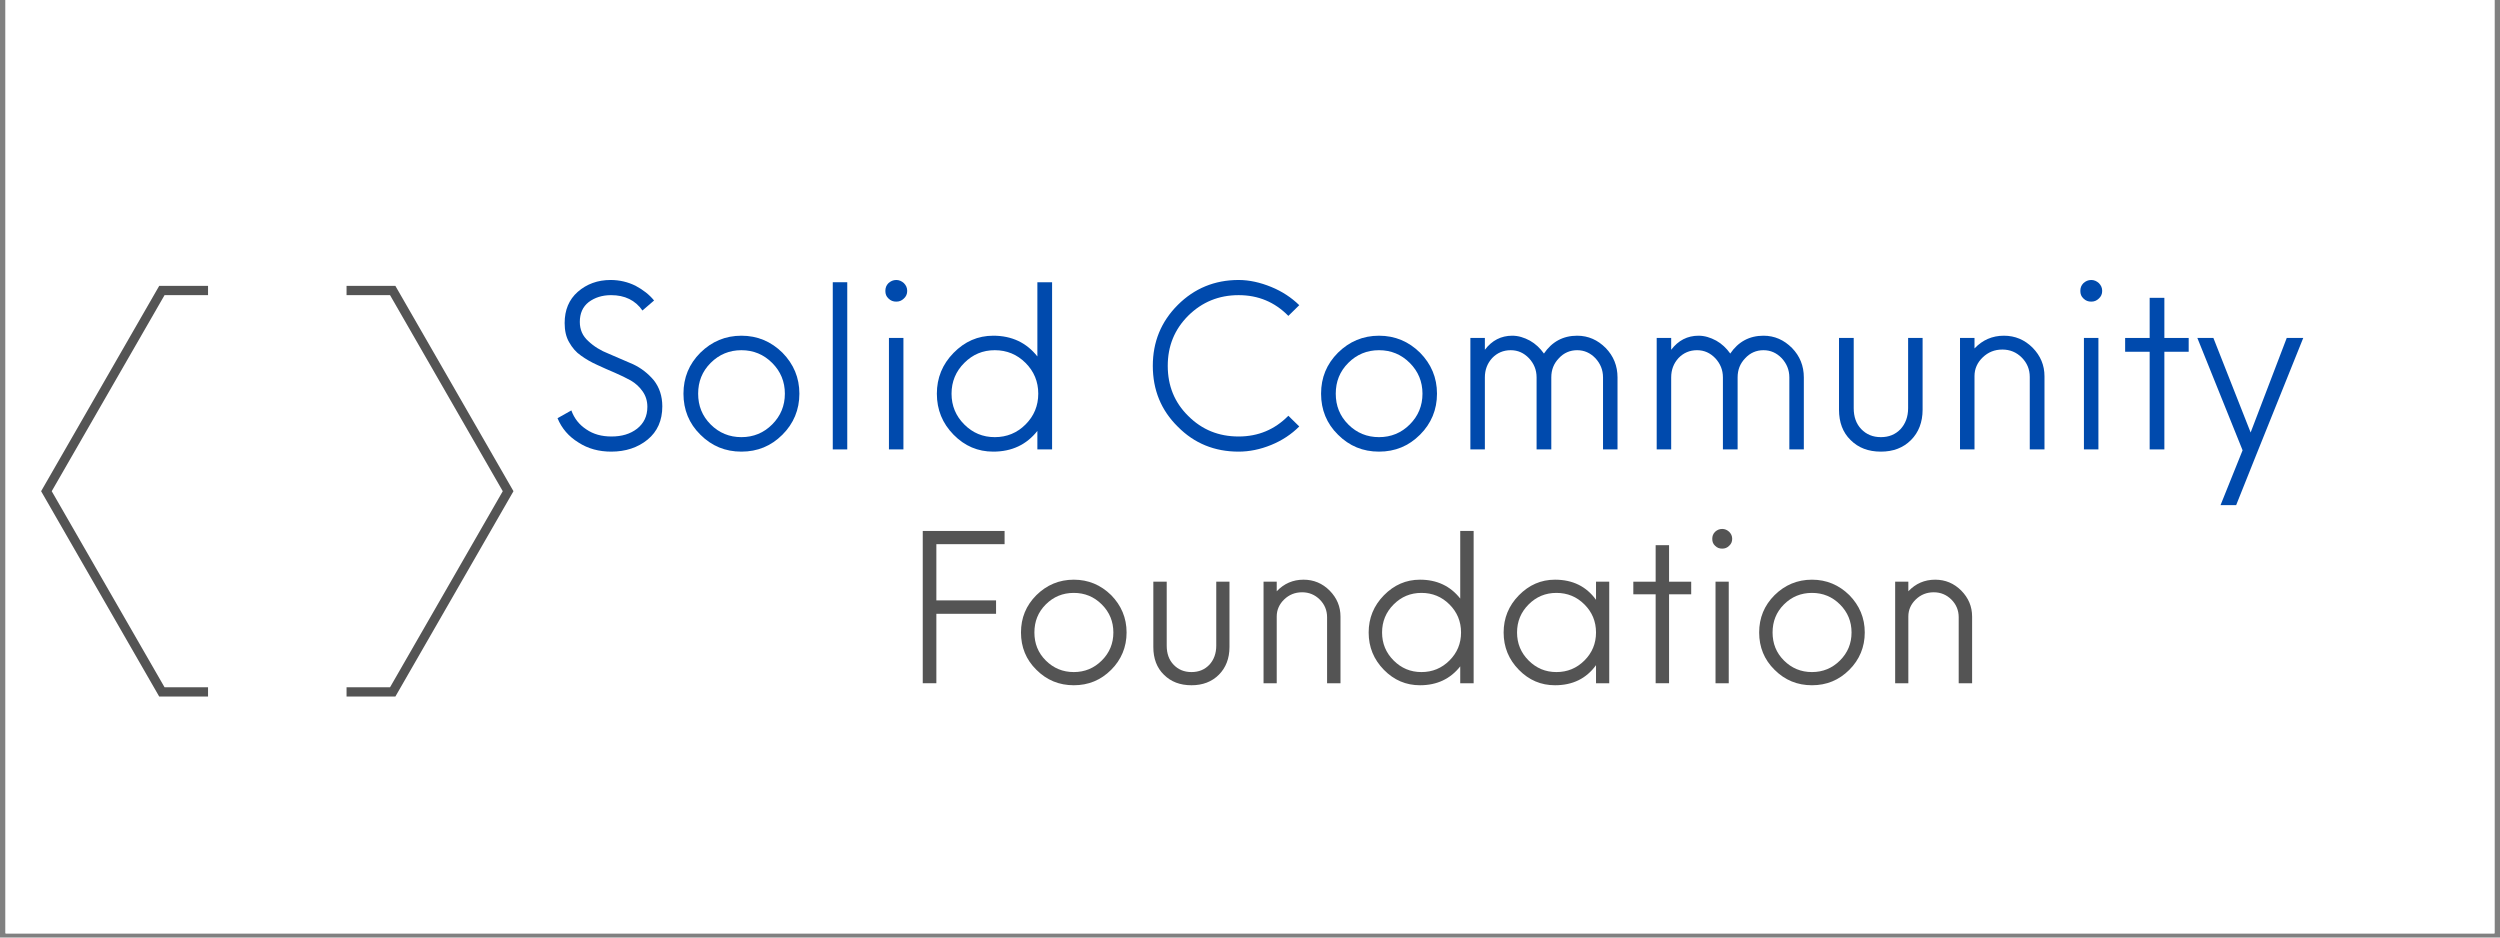 <svg xmlns="http://www.w3.org/2000/svg" xmlns:xlink="http://www.w3.org/1999/xlink" width="400" zoomAndPan="magnify" viewBox="0 0 300 112.5" height="150" preserveAspectRatio="xMidYMid meet" version="1.0"><rect x="0" y="0" width="300" height="112.5" fill="#808080" stroke="none"/><defs><g/><clipPath id="181a7d512a"><path d="M 0.664 0 L 299.336 0 L 299.336 112.004 L 0.664 112.004 Z M 0.664 0 " clip-rule="nonzero"/></clipPath><clipPath id="0ddb4448fb"><path d="M 4.902 34.305 L 61.648 34.305 L 61.648 83.586 L 4.902 83.586 Z M 4.902 34.305 " clip-rule="nonzero"/></clipPath></defs><g clip-path="url(#181a7d512a)"><path fill="#ffffff" d="M 0.664 0 L 299.336 0 L 299.336 112.004 L 0.664 112.004 Z M 0.664 0 " fill-opacity="1" fill-rule="nonzero"/><path fill="#ffffff" d="M 0.664 0 L 299.336 0 L 299.336 112.004 L 0.664 112.004 Z M 0.664 0 " fill-opacity="1" fill-rule="nonzero"/></g><g fill="#004aad" fill-opacity="1"><g transform="translate(65.887, 53.93)"><g><path d="M 7.465 0.266 C 9.176 0.266 10.648 -0.215 11.824 -1.176 C 13 -2.141 13.59 -3.477 13.59 -5.164 C 13.59 -6.395 13.242 -7.438 12.574 -8.293 C 11.879 -9.121 11.047 -9.766 10.086 -10.219 C 9.121 -10.648 8.133 -11.074 7.168 -11.477 C 6.207 -11.852 5.379 -12.359 4.707 -13 C 4.012 -13.617 3.691 -14.391 3.691 -15.301 C 3.691 -16.316 4.039 -17.121 4.762 -17.684 C 5.484 -18.219 6.367 -18.512 7.438 -18.512 C 9.094 -18.512 10.352 -17.898 11.207 -16.668 L 12.602 -17.871 C 12.039 -18.566 11.289 -19.152 10.379 -19.637 C 9.469 -20.09 8.453 -20.332 7.383 -20.332 C 5.832 -20.332 4.52 -19.848 3.449 -18.914 C 2.383 -17.977 1.871 -16.719 1.871 -15.168 C 1.871 -14.285 2.031 -13.508 2.406 -12.867 C 2.781 -12.199 3.238 -11.664 3.824 -11.262 C 4.414 -10.836 5.055 -10.461 5.777 -10.141 C 6.473 -9.816 7.195 -9.496 7.891 -9.203 C 8.586 -8.906 9.23 -8.586 9.816 -8.266 C 10.406 -7.918 10.859 -7.492 11.234 -6.957 C 11.609 -6.422 11.797 -5.805 11.797 -5.109 C 11.797 -3.984 11.371 -3.129 10.566 -2.488 C 9.738 -1.848 8.723 -1.551 7.492 -1.551 C 6.312 -1.551 5.324 -1.82 4.469 -2.406 C 3.613 -2.969 3.023 -3.719 2.676 -4.68 L 1.016 -3.746 C 1.523 -2.516 2.355 -1.551 3.531 -0.828 C 4.68 -0.082 5.992 0.266 7.465 0.266 Z M 7.465 0.266 "/></g></g></g><g fill="#004aad" fill-opacity="1"><g transform="translate(80.516, 53.93)"><g><path d="M 8.453 0.266 C 10.379 0.266 12.012 -0.402 13.375 -1.766 C 14.715 -3.102 15.41 -4.762 15.41 -6.688 C 15.41 -8.613 14.715 -10.246 13.375 -11.609 C 12.012 -12.949 10.379 -13.645 8.453 -13.645 C 6.527 -13.645 4.895 -12.949 3.531 -11.609 C 2.168 -10.246 1.5 -8.613 1.5 -6.688 C 1.5 -4.762 2.168 -3.102 3.531 -1.766 C 4.895 -0.402 6.527 0.266 8.453 0.266 Z M 8.453 -1.473 C 7.008 -1.473 5.777 -1.98 4.762 -2.996 C 3.746 -4.012 3.262 -5.242 3.262 -6.688 C 3.262 -8.133 3.746 -9.363 4.762 -10.379 C 5.777 -11.395 7.008 -11.906 8.453 -11.906 C 9.898 -11.906 11.129 -11.395 12.145 -10.379 C 13.16 -9.363 13.668 -8.133 13.668 -6.688 C 13.668 -5.242 13.16 -4.012 12.145 -2.996 C 11.129 -1.98 9.898 -1.473 8.453 -1.473 Z M 8.453 -1.473 "/></g></g></g><g fill="#004aad" fill-opacity="1"><g transform="translate(97.444, 53.93)"><g><path d="M 2.488 0 L 4.227 0 L 4.227 -20.062 L 2.488 -20.062 Z M 2.488 0 "/></g></g></g><g fill="#004aad" fill-opacity="1"><g transform="translate(104.157, 53.93)"><g><path d="M 3.398 -17.734 C 3.746 -17.734 4.039 -17.844 4.309 -18.109 C 4.574 -18.352 4.707 -18.645 4.707 -19.02 C 4.707 -19.395 4.574 -19.688 4.309 -19.957 C 4.039 -20.195 3.746 -20.332 3.398 -20.332 C 3.023 -20.332 2.73 -20.195 2.461 -19.957 C 2.195 -19.688 2.086 -19.395 2.086 -19.02 C 2.086 -18.645 2.195 -18.352 2.461 -18.109 C 2.73 -17.844 3.023 -17.734 3.398 -17.734 Z M 2.516 0 L 4.254 0 L 4.254 -13.375 L 2.516 -13.375 Z M 2.516 0 "/></g></g></g><g fill="#004aad" fill-opacity="1"><g transform="translate(110.923, 53.93)"><g><path d="M 13.562 -20.062 L 13.562 -11.156 C 12.254 -12.812 10.488 -13.645 8.266 -13.645 C 6.422 -13.645 4.844 -12.949 3.504 -11.582 C 2.168 -10.219 1.5 -8.586 1.5 -6.688 C 1.5 -4.762 2.168 -3.129 3.504 -1.766 C 4.844 -0.402 6.422 0.266 8.266 0.266 C 10.488 0.266 12.254 -0.562 13.562 -2.219 L 13.562 0 L 15.328 0 L 15.328 -20.062 Z M 8.453 -1.473 C 7.008 -1.473 5.805 -1.98 4.789 -2.996 C 3.773 -4.012 3.262 -5.242 3.262 -6.688 C 3.262 -8.133 3.773 -9.363 4.789 -10.379 C 5.805 -11.395 7.008 -11.906 8.453 -11.906 C 9.898 -11.906 11.129 -11.395 12.145 -10.379 C 13.16 -9.363 13.668 -8.133 13.668 -6.688 C 13.668 -5.242 13.16 -4.012 12.145 -2.996 C 11.129 -1.98 9.898 -1.473 8.453 -1.473 Z M 8.453 -1.473 "/></g></g></g><g fill="#004aad" fill-opacity="1"><g transform="translate(128.707, 53.93)"><g/></g></g><g fill="#004aad" fill-opacity="1"><g transform="translate(136.196, 53.93)"><g><path d="M 12.438 0.266 C 13.723 0.266 15.035 0 16.344 -0.535 C 17.656 -1.07 18.781 -1.82 19.715 -2.754 L 18.406 -4.039 C 16.773 -2.383 14.793 -1.551 12.438 -1.551 C 10.059 -1.551 8.051 -2.355 6.395 -4.012 C 4.734 -5.645 3.934 -7.652 3.934 -10.031 C 3.934 -12.387 4.734 -14.391 6.395 -16.051 C 8.051 -17.684 10.059 -18.512 12.438 -18.512 C 14.793 -18.512 16.773 -17.684 18.406 -16.023 L 19.715 -17.309 C 18.781 -18.219 17.656 -18.965 16.344 -19.5 C 15.035 -20.035 13.723 -20.332 12.438 -20.332 C 9.551 -20.332 7.117 -19.312 5.137 -17.336 C 3.129 -15.328 2.141 -12.895 2.141 -10.031 C 2.141 -7.145 3.129 -4.707 5.137 -2.73 C 7.117 -0.723 9.551 0.266 12.438 0.266 Z M 12.438 0.266 "/></g></g></g><g fill="#004aad" fill-opacity="1"><g transform="translate(157.029, 53.93)"><g><path d="M 8.453 0.266 C 10.379 0.266 12.012 -0.402 13.375 -1.766 C 14.715 -3.102 15.41 -4.762 15.41 -6.688 C 15.41 -8.613 14.715 -10.246 13.375 -11.609 C 12.012 -12.949 10.379 -13.645 8.453 -13.645 C 6.527 -13.645 4.895 -12.949 3.531 -11.609 C 2.168 -10.246 1.5 -8.613 1.5 -6.688 C 1.5 -4.762 2.168 -3.102 3.531 -1.766 C 4.895 -0.402 6.527 0.266 8.453 0.266 Z M 8.453 -1.473 C 7.008 -1.473 5.777 -1.98 4.762 -2.996 C 3.746 -4.012 3.262 -5.242 3.262 -6.688 C 3.262 -8.133 3.746 -9.363 4.762 -10.379 C 5.777 -11.395 7.008 -11.906 8.453 -11.906 C 9.898 -11.906 11.129 -11.395 12.145 -10.379 C 13.16 -9.363 13.668 -8.133 13.668 -6.688 C 13.668 -5.242 13.16 -4.012 12.145 -2.996 C 11.129 -1.98 9.898 -1.473 8.453 -1.473 Z M 8.453 -1.473 "/></g></g></g><g fill="#004aad" fill-opacity="1"><g transform="translate(173.957, 53.93)"><g><path d="M 15.301 -13.645 C 13.617 -13.645 12.277 -12.922 11.316 -11.504 C 10.859 -12.145 10.301 -12.68 9.629 -13.055 C 8.934 -13.43 8.238 -13.645 7.516 -13.645 C 6.18 -13.645 5.082 -13.082 4.227 -11.957 L 4.227 -13.375 L 2.488 -13.375 L 2.488 0 L 4.227 0 L 4.227 -8.641 C 4.227 -9.551 4.52 -10.324 5.109 -10.969 C 5.699 -11.582 6.445 -11.906 7.328 -11.906 C 8.188 -11.906 8.906 -11.582 9.523 -10.941 C 10.113 -10.301 10.434 -9.551 10.434 -8.641 L 10.434 0 L 12.199 0 L 12.199 -8.641 C 12.199 -9.551 12.492 -10.301 13.109 -10.941 C 13.695 -11.582 14.445 -11.906 15.301 -11.906 C 16.156 -11.906 16.879 -11.582 17.496 -10.941 C 18.082 -10.301 18.406 -9.551 18.406 -8.641 L 18.406 0 L 20.145 0 L 20.145 -8.641 C 20.145 -10.031 19.664 -11.207 18.727 -12.172 C 17.762 -13.137 16.641 -13.645 15.301 -13.645 Z M 15.301 -13.645 "/></g></g></g><g fill="#004aad" fill-opacity="1"><g transform="translate(196.315, 53.93)"><g><path d="M 15.301 -13.645 C 13.617 -13.645 12.277 -12.922 11.316 -11.504 C 10.859 -12.145 10.301 -12.68 9.629 -13.055 C 8.934 -13.43 8.238 -13.645 7.516 -13.645 C 6.18 -13.645 5.082 -13.082 4.227 -11.957 L 4.227 -13.375 L 2.488 -13.375 L 2.488 0 L 4.227 0 L 4.227 -8.641 C 4.227 -9.551 4.52 -10.324 5.109 -10.969 C 5.699 -11.582 6.445 -11.906 7.328 -11.906 C 8.188 -11.906 8.906 -11.582 9.523 -10.941 C 10.113 -10.301 10.434 -9.551 10.434 -8.641 L 10.434 0 L 12.199 0 L 12.199 -8.641 C 12.199 -9.551 12.492 -10.301 13.109 -10.941 C 13.695 -11.582 14.445 -11.906 15.301 -11.906 C 16.156 -11.906 16.879 -11.582 17.496 -10.941 C 18.082 -10.301 18.406 -9.551 18.406 -8.641 L 18.406 0 L 20.145 0 L 20.145 -8.641 C 20.145 -10.031 19.664 -11.207 18.727 -12.172 C 17.762 -13.137 16.641 -13.645 15.301 -13.645 Z M 15.301 -13.645 "/></g></g></g><g fill="#004aad" fill-opacity="1"><g transform="translate(218.673, 53.93)"><g><path d="M 7.035 0.266 C 8.508 0.266 9.711 -0.188 10.648 -1.125 C 11.555 -2.031 12.039 -3.262 12.039 -4.762 L 12.039 -13.375 L 10.301 -13.375 L 10.301 -4.949 C 10.301 -3.906 9.977 -3.078 9.391 -2.434 C 8.773 -1.793 8 -1.473 7.035 -1.473 C 6.074 -1.473 5.297 -1.793 4.68 -2.434 C 4.066 -3.078 3.773 -3.906 3.773 -4.949 L 3.773 -13.375 L 2.008 -13.375 L 2.008 -4.762 C 2.008 -3.262 2.461 -2.031 3.398 -1.125 C 4.332 -0.188 5.539 0.266 7.035 0.266 Z M 7.035 0.266 "/></g></g></g><g fill="#004aad" fill-opacity="1"><g transform="translate(232.713, 53.93)"><g><path d="M 7.758 -13.645 C 6.367 -13.645 5.191 -13.137 4.227 -12.117 L 4.227 -13.375 L 2.488 -13.375 L 2.488 0 L 4.227 0 L 4.227 -8.801 C 4.227 -9.684 4.574 -10.434 5.215 -11.047 C 5.859 -11.664 6.633 -11.984 7.57 -11.984 C 8.48 -11.984 9.258 -11.664 9.898 -11.023 C 10.539 -10.379 10.859 -9.605 10.859 -8.695 L 10.859 0 L 12.625 0 L 12.625 -8.773 C 12.625 -10.113 12.145 -11.234 11.207 -12.199 C 10.246 -13.16 9.094 -13.645 7.758 -13.645 Z M 7.758 -13.645 "/></g></g></g><g fill="#004aad" fill-opacity="1"><g transform="translate(247.555, 53.93)"><g><path d="M 3.398 -17.734 C 3.746 -17.734 4.039 -17.844 4.309 -18.109 C 4.574 -18.352 4.707 -18.645 4.707 -19.02 C 4.707 -19.395 4.574 -19.688 4.309 -19.957 C 4.039 -20.195 3.746 -20.332 3.398 -20.332 C 3.023 -20.332 2.73 -20.195 2.461 -19.957 C 2.195 -19.688 2.086 -19.395 2.086 -19.02 C 2.086 -18.645 2.195 -18.352 2.461 -18.109 C 2.73 -17.844 3.023 -17.734 3.398 -17.734 Z M 2.516 0 L 4.254 0 L 4.254 -13.375 L 2.516 -13.375 Z M 2.516 0 "/></g></g></g><g fill="#004aad" fill-opacity="1"><g transform="translate(254.322, 53.93)"><g><path d="M 8.32 -13.375 L 5.402 -13.375 L 5.402 -18.191 L 3.637 -18.191 L 3.637 -13.375 L 0.695 -13.375 L 0.695 -11.719 L 3.637 -11.719 L 3.637 0 L 5.402 0 L 5.402 -11.719 L 8.32 -11.719 Z M 8.32 -13.375 "/></g></g></g><g fill="#004aad" fill-opacity="1"><g transform="translate(263.334, 53.93)"><g><path d="M 11.074 -13.375 L 6.742 -2.031 L 2.273 -13.375 L 0.348 -13.375 L 5.777 0.105 L 3.129 6.688 L 5.004 6.688 L 7.355 0.801 L 13.055 -13.375 Z M 11.074 -13.375 "/></g></g></g><g fill="#545454" fill-opacity="1"><g transform="translate(108.32, 81.988)"><g><path d="M 12.23 -16.688 L 12.23 -18.273 L 2.41 -18.273 L 2.41 0 L 4.043 0 L 4.043 -8.332 L 11.207 -8.332 L 11.207 -9.941 L 4.043 -9.941 L 4.043 -16.688 Z M 12.23 -16.688 "/></g></g></g><g fill="#545454" fill-opacity="1"><g transform="translate(121.155, 81.988)"><g><path d="M 7.699 0.242 C 9.453 0.242 10.938 -0.367 12.184 -1.609 C 13.398 -2.824 14.035 -4.336 14.035 -6.09 C 14.035 -7.844 13.398 -9.332 12.184 -10.574 C 10.938 -11.793 9.453 -12.426 7.699 -12.426 C 5.945 -12.426 4.457 -11.793 3.215 -10.574 C 1.973 -9.332 1.363 -7.844 1.363 -6.09 C 1.363 -4.336 1.973 -2.824 3.215 -1.609 C 4.457 -0.367 5.945 0.242 7.699 0.242 Z M 7.699 -1.34 C 6.383 -1.34 5.262 -1.805 4.336 -2.73 C 3.41 -3.656 2.973 -4.773 2.973 -6.09 C 2.973 -7.406 3.41 -8.527 4.336 -9.453 C 5.262 -10.379 6.383 -10.84 7.699 -10.84 C 9.016 -10.84 10.137 -10.379 11.062 -9.453 C 11.988 -8.527 12.449 -7.406 12.449 -6.09 C 12.449 -4.773 11.988 -3.656 11.062 -2.73 C 10.137 -1.805 9.016 -1.34 7.699 -1.34 Z M 7.699 -1.34 "/></g></g></g><g fill="#545454" fill-opacity="1"><g transform="translate(136.572, 81.988)"><g><path d="M 6.406 0.242 C 7.746 0.242 8.844 -0.172 9.695 -1.023 C 10.523 -1.852 10.965 -2.973 10.965 -4.336 L 10.965 -12.184 L 9.379 -12.184 L 9.379 -4.508 C 9.379 -3.559 9.086 -2.801 8.551 -2.219 C 7.992 -1.633 7.285 -1.34 6.406 -1.34 C 5.531 -1.34 4.824 -1.633 4.262 -2.219 C 3.703 -2.801 3.434 -3.559 3.434 -4.508 L 3.434 -12.184 L 1.828 -12.184 L 1.828 -4.336 C 1.828 -2.973 2.242 -1.852 3.094 -1.023 C 3.945 -0.172 5.043 0.242 6.406 0.242 Z M 6.406 0.242 "/></g></g></g><g fill="#545454" fill-opacity="1"><g transform="translate(149.359, 81.988)"><g><path d="M 7.066 -12.426 C 5.797 -12.426 4.727 -11.961 3.848 -11.035 L 3.848 -12.184 L 2.266 -12.184 L 2.266 0 L 3.848 0 L 3.848 -8.016 C 3.848 -8.82 4.168 -9.5 4.75 -10.062 C 5.336 -10.621 6.043 -10.914 6.895 -10.914 C 7.723 -10.914 8.43 -10.621 9.016 -10.039 C 9.598 -9.453 9.891 -8.746 9.891 -7.918 L 9.891 0 L 11.5 0 L 11.5 -7.992 C 11.5 -9.211 11.062 -10.234 10.207 -11.109 C 9.332 -11.988 8.285 -12.426 7.066 -12.426 Z M 7.066 -12.426 "/></g></g></g><g fill="#545454" fill-opacity="1"><g transform="translate(162.876, 81.988)"><g><path d="M 12.352 -18.273 L 12.352 -10.16 C 11.16 -11.672 9.551 -12.426 7.527 -12.426 C 5.848 -12.426 4.41 -11.793 3.191 -10.551 C 1.973 -9.309 1.363 -7.82 1.363 -6.09 C 1.363 -4.336 1.973 -2.852 3.191 -1.609 C 4.41 -0.367 5.848 0.242 7.527 0.242 C 9.551 0.242 11.16 -0.512 12.352 -2.023 L 12.352 0 L 13.961 0 L 13.961 -18.273 Z M 7.699 -1.34 C 6.383 -1.34 5.285 -1.805 4.359 -2.73 C 3.434 -3.656 2.973 -4.773 2.973 -6.09 C 2.973 -7.406 3.434 -8.527 4.359 -9.453 C 5.285 -10.379 6.383 -10.84 7.699 -10.84 C 9.016 -10.84 10.137 -10.379 11.062 -9.453 C 11.988 -8.527 12.449 -7.406 12.449 -6.09 C 12.449 -4.773 11.988 -3.656 11.062 -2.73 C 10.137 -1.805 9.016 -1.34 7.699 -1.34 Z M 7.699 -1.34 "/></g></g></g><g fill="#545454" fill-opacity="1"><g transform="translate(179.073, 81.988)"><g><path d="M 12.449 -12.184 L 12.449 -10.012 C 11.281 -11.621 9.648 -12.426 7.527 -12.426 C 5.848 -12.426 4.41 -11.793 3.191 -10.551 C 1.973 -9.309 1.363 -7.82 1.363 -6.09 C 1.363 -4.336 1.973 -2.852 3.191 -1.609 C 4.41 -0.367 5.848 0.242 7.527 0.242 C 9.648 0.242 11.281 -0.559 12.449 -2.168 L 12.449 0 L 14.035 0 L 14.035 -12.184 Z M 7.699 -1.34 C 6.383 -1.34 5.285 -1.805 4.359 -2.73 C 3.434 -3.656 2.973 -4.773 2.973 -6.09 C 2.973 -7.406 3.434 -8.527 4.359 -9.453 C 5.285 -10.379 6.383 -10.84 7.699 -10.84 C 9.016 -10.84 10.137 -10.379 11.062 -9.453 C 11.988 -8.527 12.449 -7.406 12.449 -6.09 C 12.449 -4.773 11.988 -3.656 11.062 -2.73 C 10.137 -1.805 9.016 -1.34 7.699 -1.34 Z M 7.699 -1.34 "/></g></g></g><g fill="#545454" fill-opacity="1"><g transform="translate(195.366, 81.988)"><g><path d="M 7.578 -12.184 L 4.922 -12.184 L 4.922 -16.566 L 3.312 -16.566 L 3.312 -12.184 L 0.633 -12.184 L 0.633 -10.672 L 3.312 -10.672 L 3.312 0 L 4.922 0 L 4.922 -10.672 L 7.578 -10.672 Z M 7.578 -12.184 "/></g></g></g><g fill="#545454" fill-opacity="1"><g transform="translate(203.574, 81.988)"><g><path d="M 3.094 -16.152 C 3.41 -16.152 3.68 -16.25 3.922 -16.492 C 4.168 -16.715 4.289 -16.98 4.289 -17.324 C 4.289 -17.664 4.168 -17.93 3.922 -18.176 C 3.68 -18.395 3.41 -18.516 3.094 -18.516 C 2.754 -18.516 2.484 -18.395 2.242 -18.176 C 1.996 -17.93 1.898 -17.664 1.898 -17.324 C 1.898 -16.98 1.996 -16.715 2.242 -16.492 C 2.484 -16.25 2.754 -16.152 3.094 -16.152 Z M 2.289 0 L 3.875 0 L 3.875 -12.184 L 2.289 -12.184 Z M 2.289 0 "/></g></g></g><g fill="#545454" fill-opacity="1"><g transform="translate(209.736, 81.988)"><g><path d="M 7.699 0.242 C 9.453 0.242 10.938 -0.367 12.184 -1.609 C 13.398 -2.824 14.035 -4.336 14.035 -6.09 C 14.035 -7.844 13.398 -9.332 12.184 -10.574 C 10.938 -11.793 9.453 -12.426 7.699 -12.426 C 5.945 -12.426 4.457 -11.793 3.215 -10.574 C 1.973 -9.332 1.363 -7.844 1.363 -6.09 C 1.363 -4.336 1.973 -2.824 3.215 -1.609 C 4.457 -0.367 5.945 0.242 7.699 0.242 Z M 7.699 -1.34 C 6.383 -1.34 5.262 -1.805 4.336 -2.73 C 3.41 -3.656 2.973 -4.773 2.973 -6.09 C 2.973 -7.406 3.41 -8.527 4.336 -9.453 C 5.262 -10.379 6.383 -10.84 7.699 -10.84 C 9.016 -10.84 10.137 -10.379 11.062 -9.453 C 11.988 -8.527 12.449 -7.406 12.449 -6.09 C 12.449 -4.773 11.988 -3.656 11.062 -2.73 C 10.137 -1.805 9.016 -1.34 7.699 -1.34 Z M 7.699 -1.34 "/></g></g></g><g fill="#545454" fill-opacity="1"><g transform="translate(225.153, 81.988)"><g><path d="M 7.066 -12.426 C 5.797 -12.426 4.727 -11.961 3.848 -11.035 L 3.848 -12.184 L 2.266 -12.184 L 2.266 0 L 3.848 0 L 3.848 -8.016 C 3.848 -8.82 4.168 -9.5 4.75 -10.062 C 5.336 -10.621 6.043 -10.914 6.895 -10.914 C 7.723 -10.914 8.43 -10.621 9.016 -10.039 C 9.598 -9.453 9.891 -8.746 9.891 -7.918 L 9.891 0 L 11.5 0 L 11.5 -7.992 C 11.5 -9.211 11.062 -10.234 10.207 -11.109 C 9.332 -11.988 8.285 -12.426 7.066 -12.426 Z M 7.066 -12.426 "/></g></g></g><g clip-path="url(#0ddb4448fb)"><path fill="#545454" d="M 24.965 34.305 L 24.965 35.418 L 19.746 35.418 L 6.207 58.945 L 19.746 82.473 L 24.965 82.473 L 24.965 83.586 L 19.105 83.586 L 4.934 58.945 L 19.105 34.305 Z M 47.445 34.305 L 41.586 34.305 L 41.586 35.418 L 46.805 35.418 L 60.332 58.945 L 46.805 82.473 L 41.586 82.473 L 41.586 83.586 L 47.445 83.586 L 61.617 58.945 Z M 47.445 34.305 " fill-opacity="1" fill-rule="nonzero"/></g></svg>